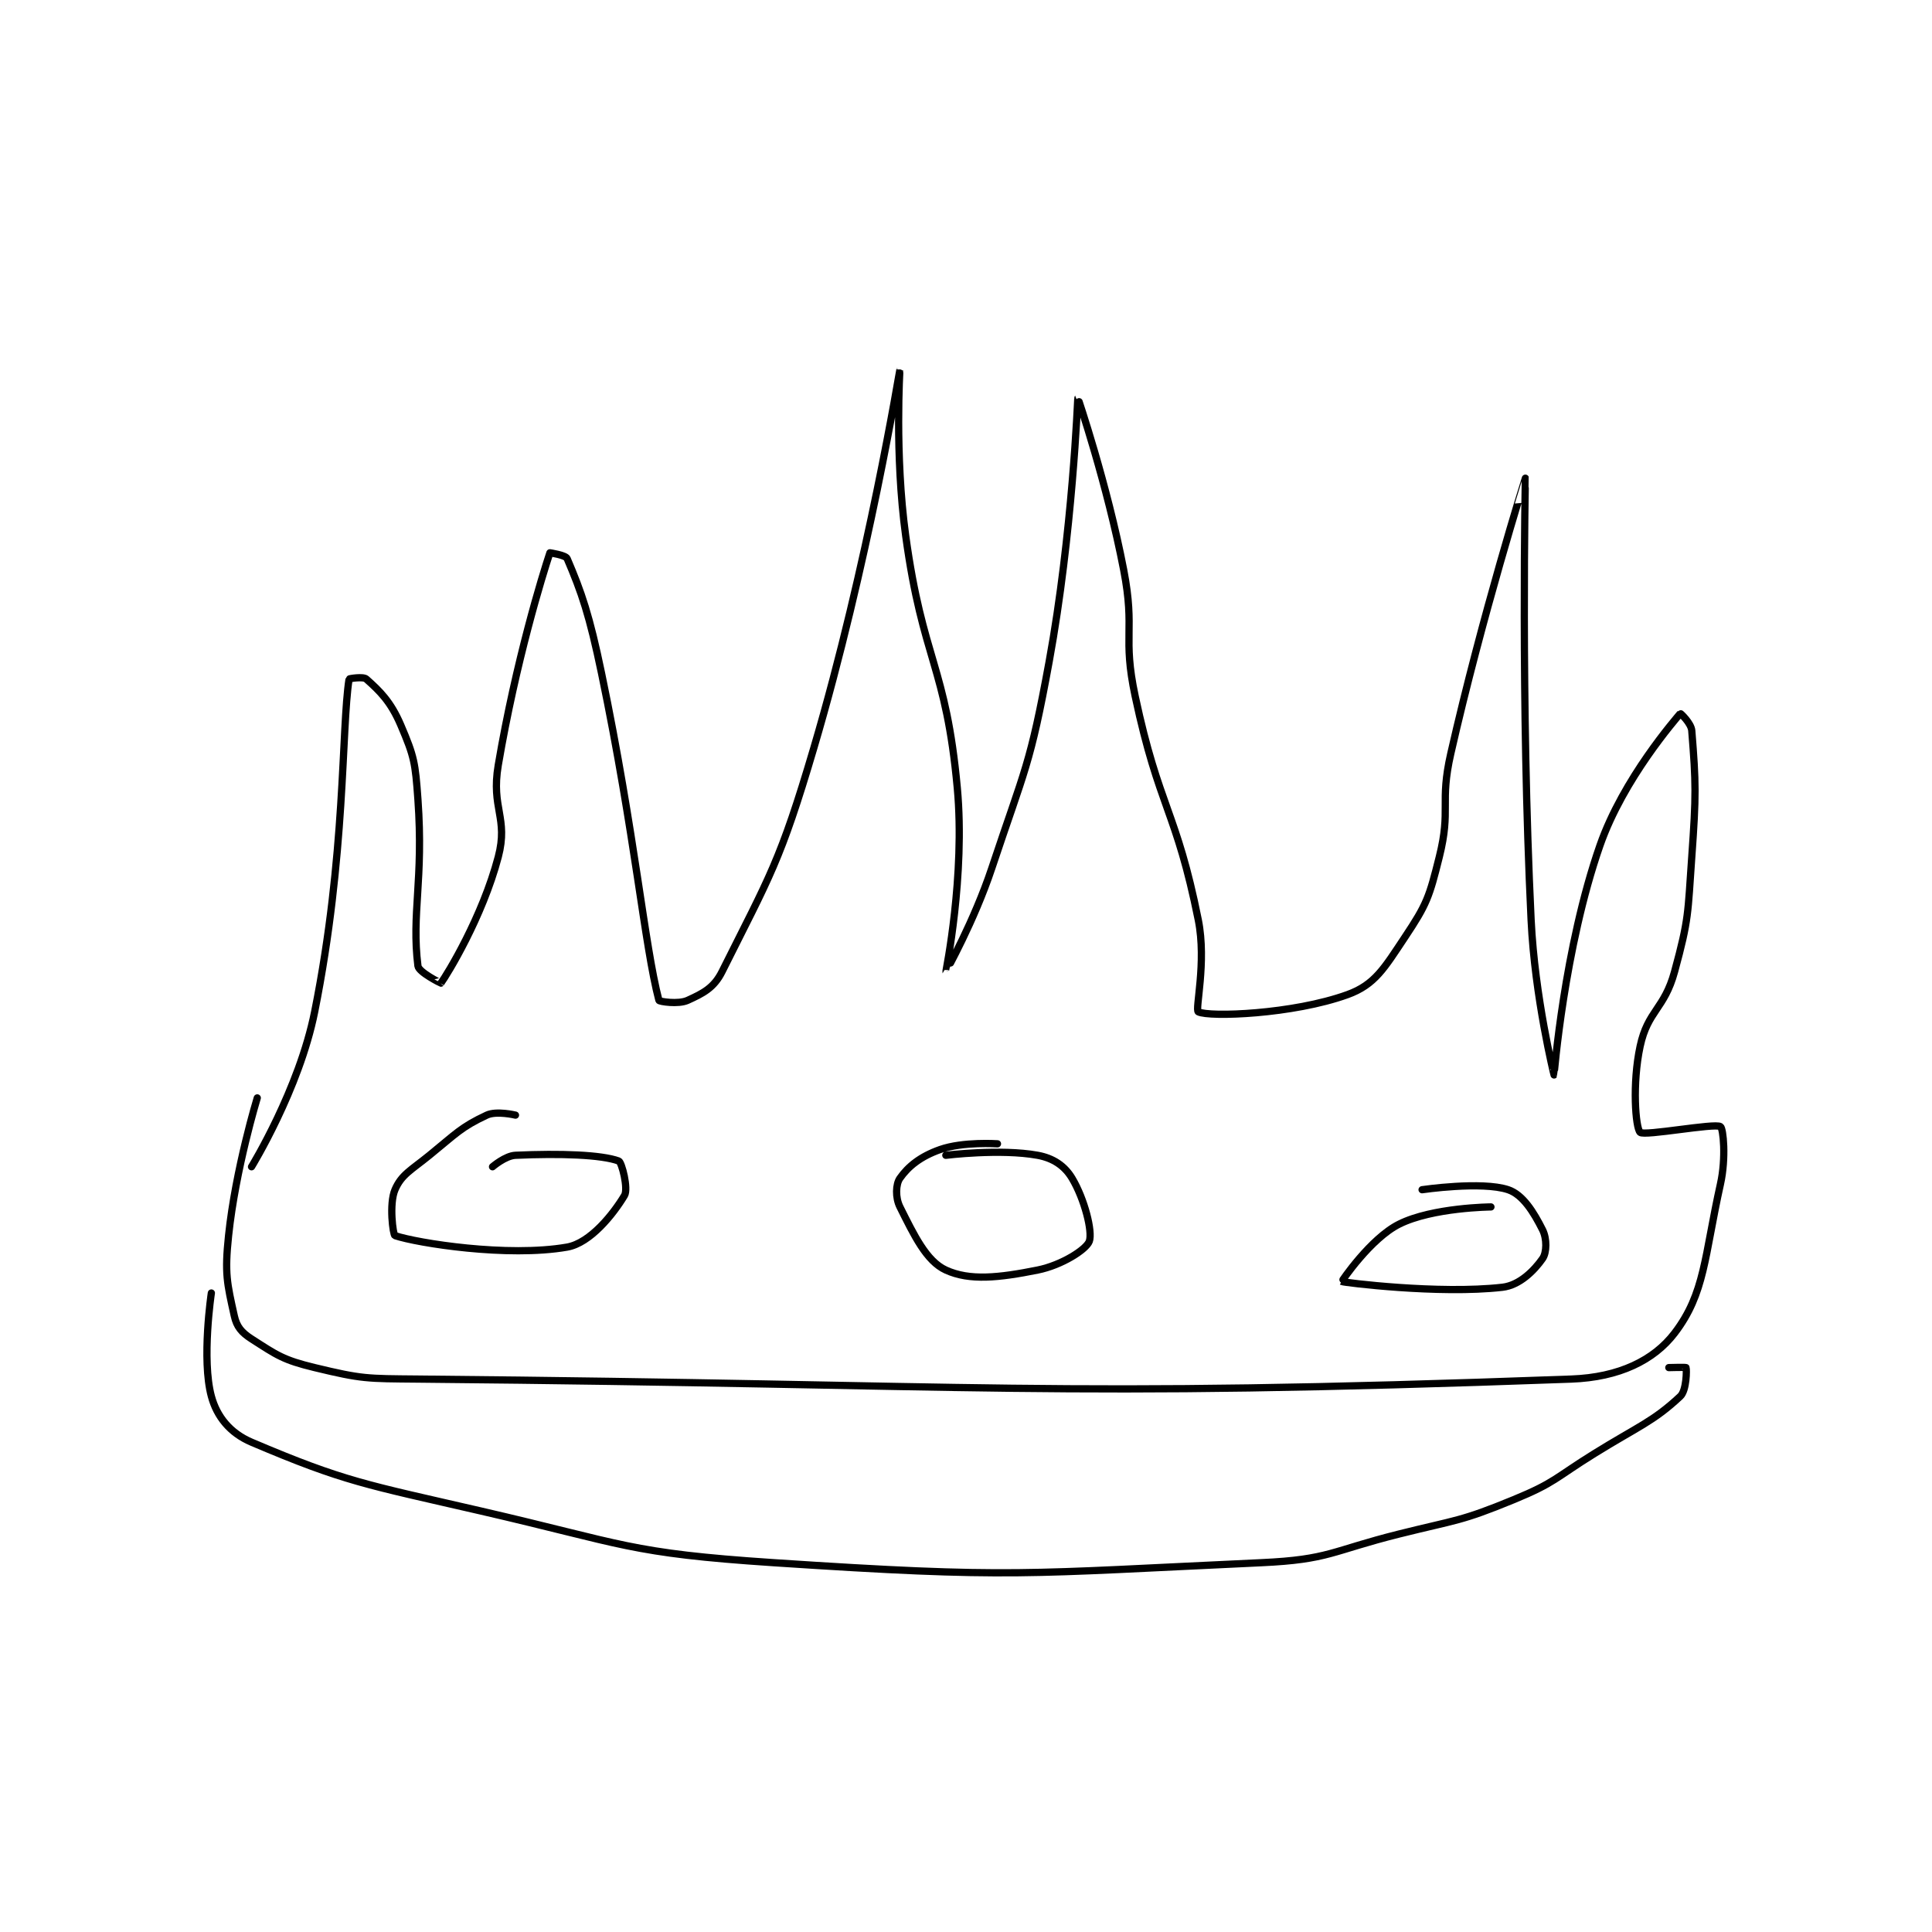 <?xml version="1.0" encoding="utf-8"?>
<!DOCTYPE svg PUBLIC "-//W3C//DTD SVG 1.1//EN" "http://www.w3.org/Graphics/SVG/1.1/DTD/svg11.dtd">
<svg viewBox="0 0 800 800" preserveAspectRatio="xMinYMin meet" xmlns="http://www.w3.org/2000/svg" version="1.1">
<g fill="none" stroke="black" stroke-linecap="round" stroke-linejoin="round" stroke-width="1.262">
<g transform="translate(87.52,152.868) scale(2.376) translate(-159,-43.133)">
<path id="0" d="M167 170.133 C167 170.133 163.229 182.462 162 194.133 C161.304 200.746 161.724 202.393 163 208.133 C163.418 210.017 164.263 211.017 166 212.133 C170.431 214.982 171.515 215.809 177 217.133 C185.306 219.138 186.047 219.052 195 219.133 C294.878 220.046 304.098 222.49 396 219.133 C404.364 218.828 410.396 215.846 414 211.133 C419.318 204.179 419.187 197.79 422 185.133 C423.012 180.577 422.49 175.449 422 175.133 C420.981 174.478 408.701 176.834 408 176.133 C407.191 175.325 406.602 167.659 408 161.133 C409.332 154.918 412.216 154.676 414 148.133 C416.538 138.828 416.29 138.078 417 128.133 C417.773 117.31 417.734 115.305 417 106.133 C416.895 104.816 415.029 103.098 415 103.133 C414.304 104.003 405.082 114.444 401 126.133 C394.736 144.07 393.01 166.122 393 166.133 C392.995 166.139 389.646 152.577 389 139.133 C387.169 101.042 388.005 62.145 388 62.133 C387.997 62.127 380.441 86.193 375 110.133 C373.029 118.804 375.084 119.798 373 128.133 C371.254 135.117 370.862 136.34 367 142.133 C363.424 147.497 361.788 150.405 357 152.133 C347.474 155.573 332.921 156.094 331 155.133 C330.373 154.82 332.481 146.54 331 139.133 C327.186 120.062 324.143 119.574 320 100.133 C317.753 89.588 320.046 88.772 318 78.133 C315.118 63.145 310.007 48.125 310 48.133 C309.986 48.15 309.097 71.734 305 94.133 C301.696 112.195 300.836 112.624 295 130.133 C291.933 139.333 287.003 148.139 287 148.133 C286.995 148.12 290.403 131.365 289 116.133 C287.023 94.672 282.999 94.024 280 72.133 C278.068 58.032 279.001 43.13 279 43.133 C278.996 43.142 273.432 77.185 264 109.133 C258.144 128.968 256.34 131.453 248 148.133 C246.58 150.972 244.68 151.915 242 153.133 C240.381 153.869 237.056 153.345 237 153.133 C234.477 143.545 232.843 124.254 227 96.133 C224.899 86.02 223.536 82.05 221 76.133 C220.743 75.534 218 75.133 218 75.133 C216.739 78.917 212.09 93.936 209 112.133 C207.717 119.69 210.796 121.307 209 128.133 C206.234 138.642 200.08 148.668 199 150.133 C198.998 150.136 195.138 148.236 195 147.133 C193.858 137.996 196.004 132.193 195 118.133 C194.542 111.727 194.37 110.662 192 105.133 C190.246 101.042 188.344 99.217 186 97.133 C185.464 96.657 183.011 97.064 183 97.133 C181.642 105.883 182.467 127.799 177 155.133 C174.304 168.616 166 182.133 166 182.133 "/>
<path id="1" d="M212 173.133 C212 173.133 208.699 172.341 207 173.133 C202.493 175.237 201.653 176.353 197 180.133 C193.774 182.754 192.131 183.495 191 186.133 C189.945 188.595 190.659 194.02 191 194.133 C194.924 195.441 210.642 197.946 221 196.133 C225.044 195.426 229.044 190.393 231 187.133 C231.704 185.96 230.525 181.327 230 181.133 C226.997 180.027 219.817 179.778 212 180.133 C210.219 180.214 208 182.133 208 182.133 "/>
<path id="2" d="M296 178.133 C296 178.133 290.014 177.717 286 179.133 C282.602 180.333 280.454 182.057 279 184.133 C278.266 185.182 278.182 187.498 279 189.133 C281.454 194.041 283.602 198.576 287 200.133 C291.169 202.044 296.245 201.484 303 200.133 C307.222 199.289 311.472 196.541 312 195.133 C312.623 193.473 311.172 187.753 309 184.133 C307.711 181.984 305.732 180.63 303 180.133 C296.502 178.952 287 180.133 287 180.133 "/>
<path id="3" d="M382 189.133 C382 189.133 371.831 189.218 366 192.133 C361.002 194.632 355.964 202.111 356 202.133 C356.264 202.295 372.945 204.397 384 203.133 C387.002 202.79 389.546 200.21 391 198.133 C391.734 197.084 391.774 194.681 391 193.133 C389.452 190.038 387.555 186.985 385 186.133 C380.401 184.601 370 186.133 370 186.133 "/>
<path id="4" d="M159 204.133 C159 204.133 157.265 215.69 159 222.133 C159.953 225.672 162.244 228.535 166 230.133 C182.285 237.063 185.835 237.48 206 242.133 C231.025 247.908 231.704 249.459 257 251.133 C298.673 253.891 300.476 253.038 342 251.133 C353.837 250.59 354.162 249.093 366 246.133 C376.08 243.613 376.64 243.988 386 240.133 C393.204 237.167 393.171 236.372 400 232.133 C407.636 227.393 410.274 226.564 415 222.133 C416.103 221.1 416.128 217.454 416 217.133 C415.967 217.05 413 217.133 413 217.133 "/>
</g>
</g>
</svg>

